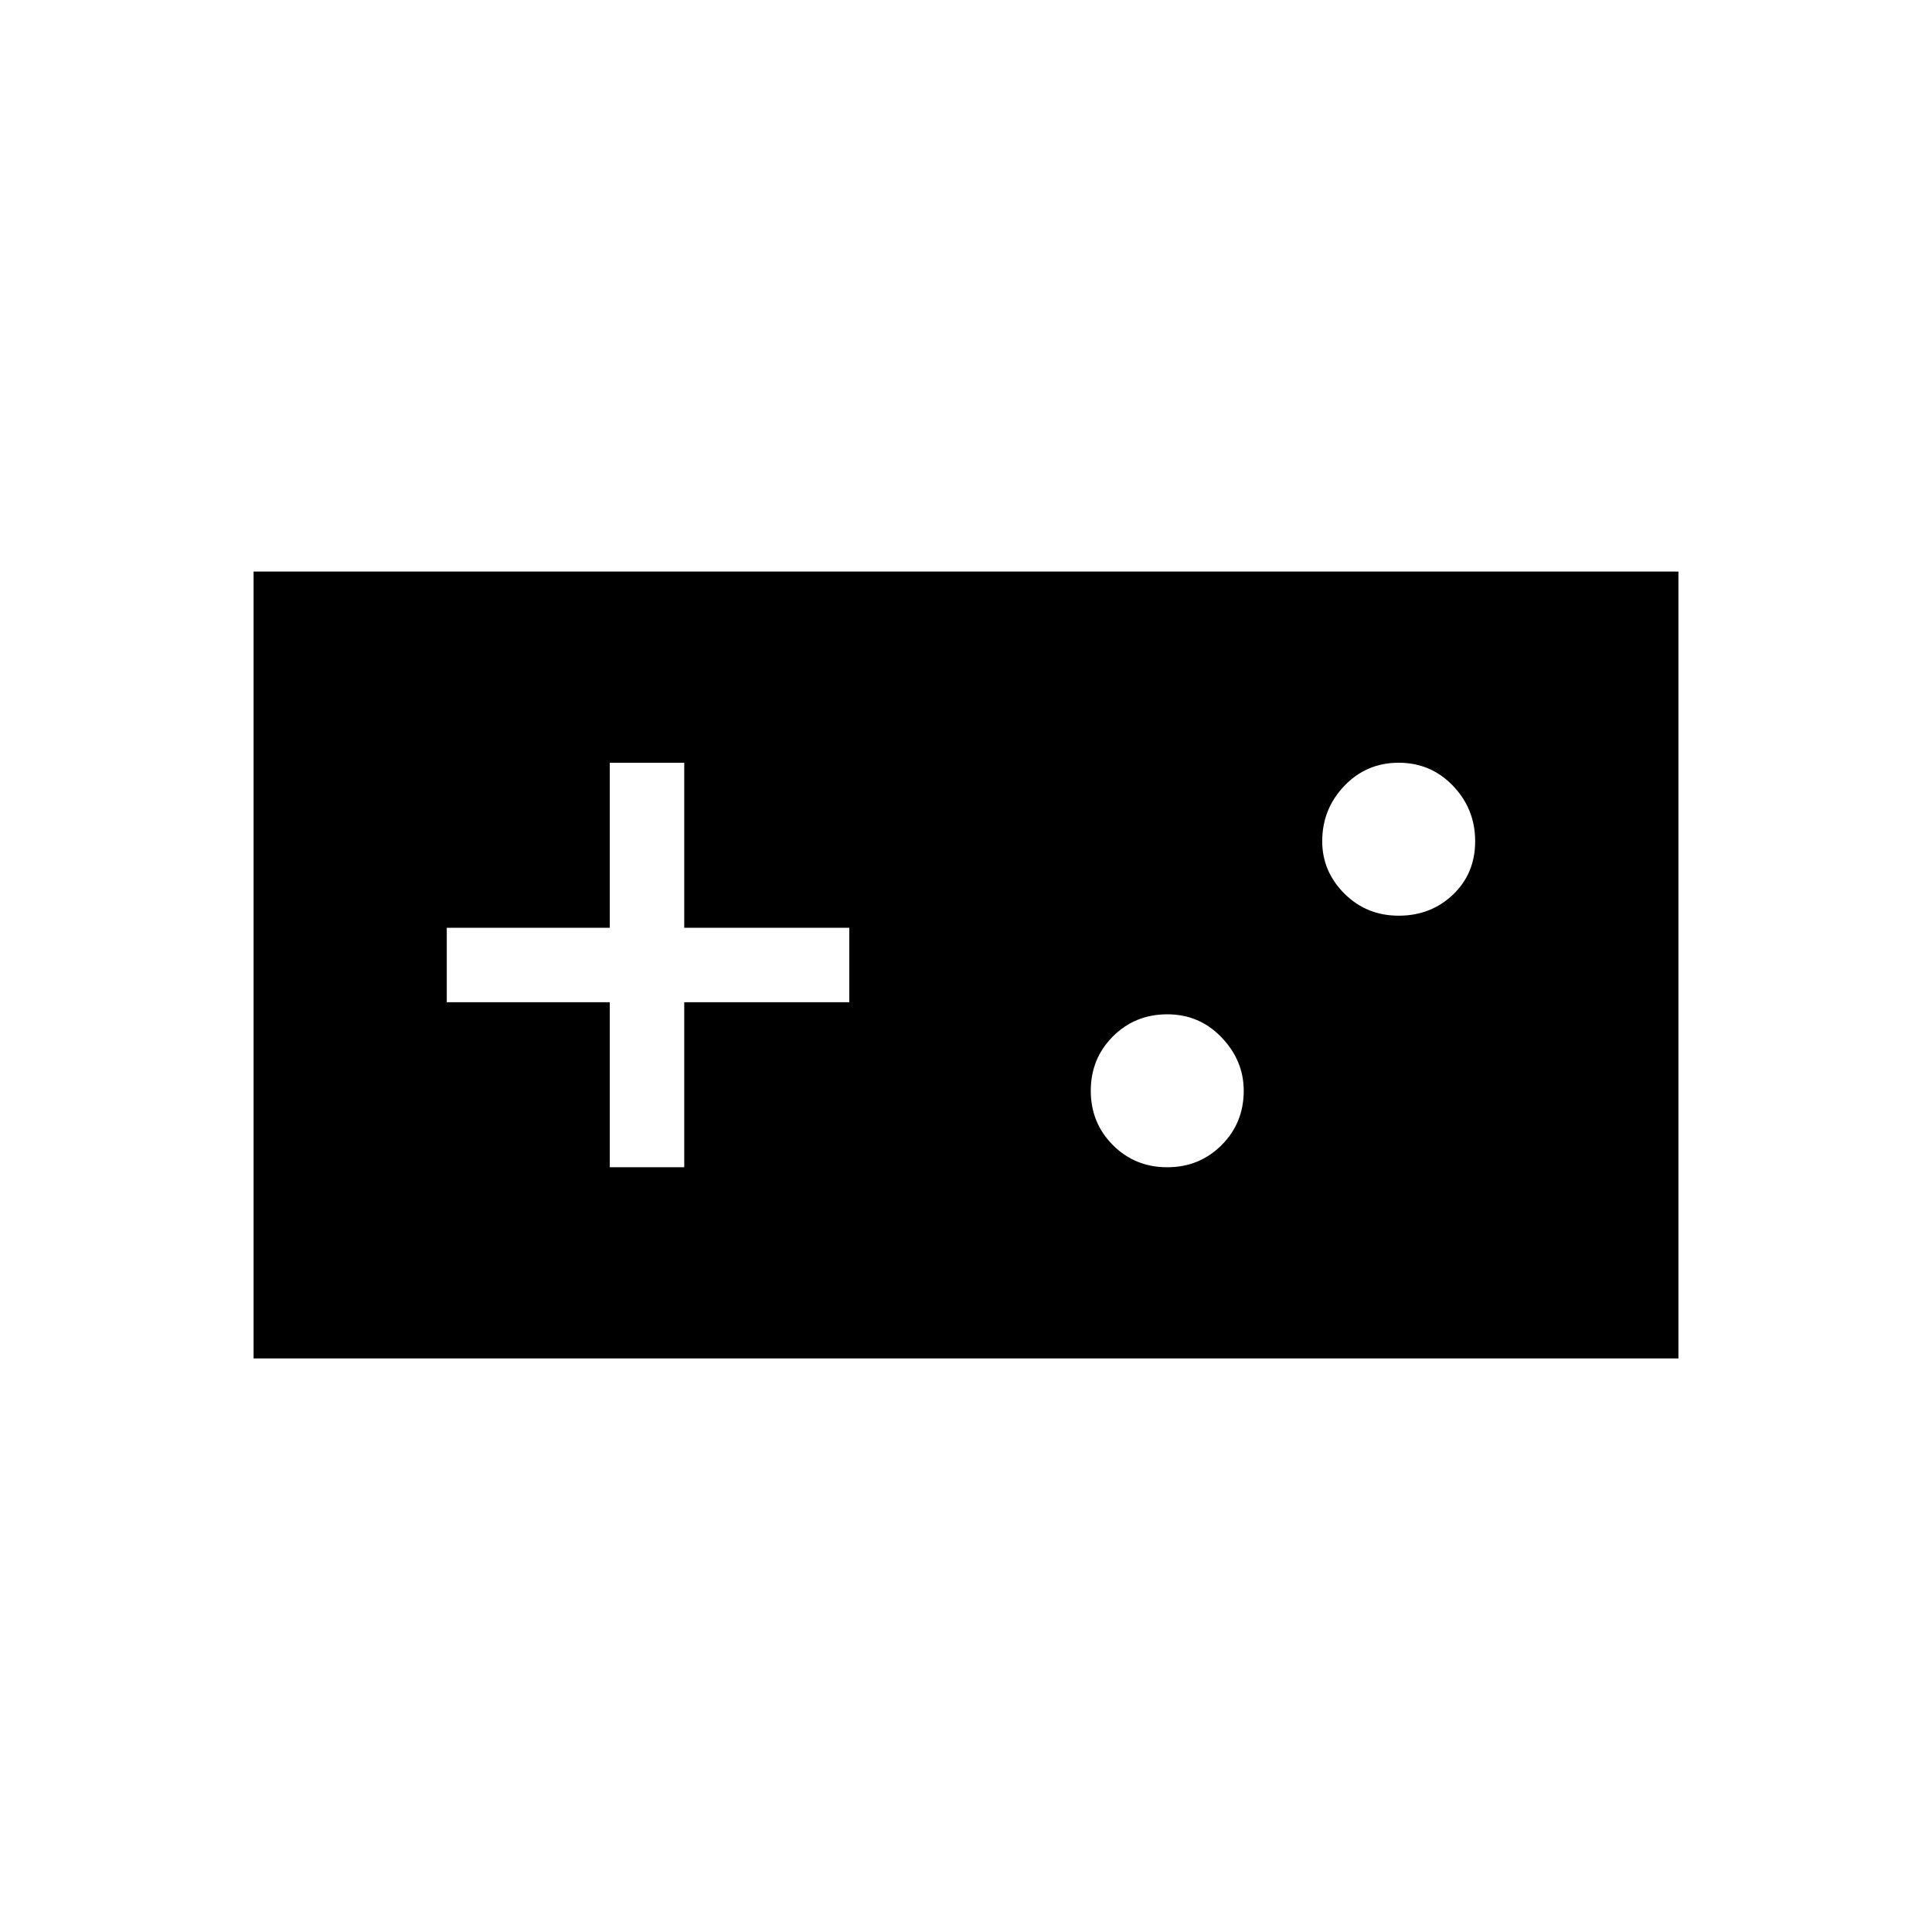 <svg xmlns="http://www.w3.org/2000/svg" height="24" width="24"><path d="M3.15 16.875V7.1h17.7v9.775ZM7.575 14.5H8.5v-2.05h2.05v-.925H8.5v-2.05h-.925v2.05H5.55v.925h2.025Zm6.925 0q.4 0 .675-.275t.275-.675q0-.375-.275-.663-.275-.287-.675-.287t-.675.275q-.275.275-.275.675t.275.675q.275.275.675.275Zm2.875-3.125q.4 0 .675-.262.275-.263.275-.663t-.275-.688q-.275-.287-.675-.287t-.675.287q-.275.288-.275.688 0 .375.275.65t.675.275Z"/></svg>